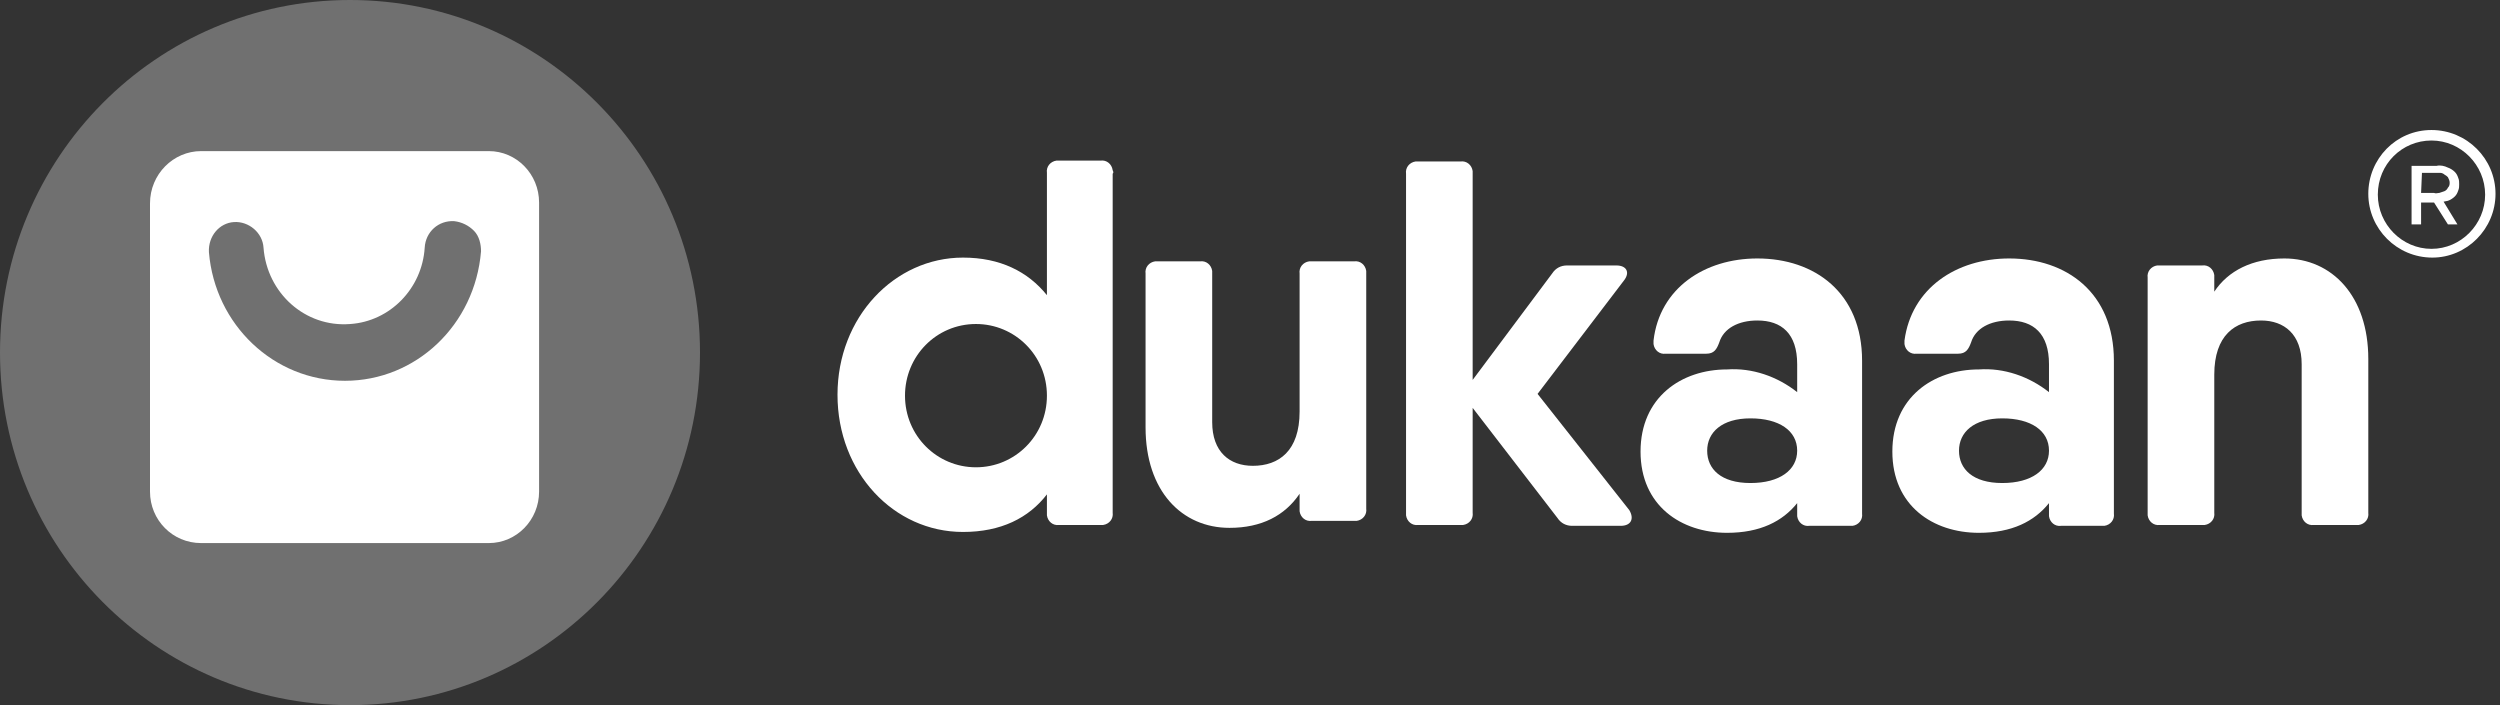 <svg width="156" height="44" viewBox="0 0 156 44" fill="none" xmlns="http://www.w3.org/2000/svg">
<rect x="0" y="0" width="156" height="44" fill="#333333" stroke="none"/>
<path opacity="0.3" d="M21.84 44C33.902 44 43.68 34.15 43.68 22C43.68 9.85 33.902 0 21.84 0C9.778 0 0 9.85 0 22C0 34.15 9.778 44 21.84 44Z" fill="white"/>
<path d="M30.502 9.429H12.55C10.82 9.429 9.36 10.867 9.36 12.694V30.678C9.36 32.449 10.766 33.888 12.55 33.888H30.502C32.233 33.888 33.639 32.449 33.639 30.678V12.638C33.639 10.867 32.233 9.429 30.502 9.429ZM21.526 23.761C17.092 23.761 13.415 20.275 13.037 15.737C12.983 14.741 13.686 13.911 14.605 13.856C15.524 13.8 16.389 14.52 16.444 15.46C16.66 18.283 19.039 20.441 21.851 20.219C24.338 20.053 26.339 18.006 26.501 15.46C26.555 14.464 27.366 13.745 28.339 13.8C28.826 13.856 29.259 14.077 29.583 14.409C29.907 14.741 30.016 15.239 30.016 15.682C29.637 20.275 25.96 23.761 21.526 23.761Z" fill="white"/>
<path d="M69.431 10.84V31.994C69.485 32.376 69.215 32.703 68.837 32.758C68.783 32.758 68.729 32.758 68.675 32.758H66.084C65.706 32.812 65.382 32.54 65.328 32.158C65.328 32.103 65.328 32.049 65.328 31.994V30.849C64.194 32.322 62.466 33.194 60.09 33.194C55.77 33.194 52.26 29.486 52.26 24.634C52.26 19.781 55.824 16.074 60.09 16.074C62.412 16.074 64.14 16.946 65.328 18.418V10.785C65.273 10.403 65.543 10.076 65.921 10.022C65.975 10.022 66.029 10.022 66.084 10.022H68.675C69.053 9.967 69.377 10.24 69.431 10.621C69.485 10.73 69.485 10.785 69.431 10.84ZM65.328 24.688C65.328 22.18 63.33 20.218 60.9 20.218C58.416 20.218 56.472 22.235 56.472 24.688C56.472 27.196 58.47 29.159 60.9 29.159C63.33 29.159 65.328 27.196 65.328 24.688Z" fill="white"/>
<path d="M84.497 16.308C84.875 16.254 85.199 16.526 85.253 16.908C85.253 16.962 85.253 17.017 85.253 17.072V31.738C85.307 32.12 85.037 32.447 84.659 32.502C84.605 32.502 84.551 32.502 84.497 32.502H81.851C81.473 32.556 81.149 32.283 81.095 31.902C81.095 31.847 81.095 31.793 81.095 31.738V30.811C80.177 32.174 78.719 32.938 76.721 32.938C73.751 32.938 71.483 30.648 71.483 26.668V17.072C71.429 16.69 71.699 16.363 72.077 16.308C72.131 16.308 72.185 16.308 72.239 16.308H74.885C75.263 16.254 75.587 16.526 75.641 16.908C75.641 16.962 75.641 17.017 75.641 17.072V26.34C75.641 28.194 76.721 29.067 78.179 29.067C79.799 29.067 81.095 28.14 81.095 25.686V17.072C81.041 16.69 81.311 16.363 81.689 16.308C81.743 16.308 81.797 16.308 81.851 16.308H84.497V16.308Z" fill="white"/>
<path d="M101.128 32.812H98.104C97.726 32.812 97.402 32.649 97.186 32.322L91.894 25.452V31.994C91.948 32.376 91.678 32.703 91.3 32.758C91.246 32.758 91.192 32.758 91.138 32.758H88.493C88.115 32.812 87.791 32.54 87.737 32.158C87.737 32.103 87.737 32.049 87.737 31.994V10.84C87.683 10.458 87.953 10.131 88.331 10.076C88.385 10.076 88.439 10.076 88.493 10.076H91.138C91.516 10.022 91.841 10.294 91.894 10.676C91.894 10.731 91.894 10.785 91.894 10.84V23.707L96.862 17.055C97.078 16.728 97.402 16.564 97.78 16.564H100.858C101.506 16.564 101.722 17.001 101.344 17.491L95.944 24.579L101.668 31.831C101.992 32.376 101.776 32.812 101.128 32.812Z" fill="white"/>
<path d="M109.66 16.128C113.224 16.128 116.194 18.255 116.194 22.508V32.049C116.248 32.431 115.978 32.758 115.6 32.812C115.546 32.812 115.492 32.812 115.438 32.812H112.9C112.522 32.867 112.198 32.594 112.144 32.212C112.144 32.158 112.144 32.103 112.144 32.049V31.395C111.226 32.54 109.822 33.248 107.77 33.248C104.908 33.248 102.37 31.558 102.37 28.178C102.37 24.797 104.908 23.053 107.77 23.053C109.336 22.944 110.902 23.489 112.144 24.47V22.726C112.144 20.817 111.172 19.999 109.66 19.999C108.472 19.999 107.554 20.49 107.284 21.363C107.122 21.799 106.96 22.071 106.474 22.071H103.936C103.558 22.126 103.234 21.853 103.18 21.471C103.18 21.417 103.18 21.308 103.18 21.253C103.558 17.982 106.366 16.128 109.66 16.128ZM112.144 28.123C112.144 26.869 111.01 26.106 109.228 26.106C107.446 26.106 106.528 26.978 106.528 28.123C106.528 29.268 107.392 30.141 109.228 30.141C111.064 30.141 112.144 29.323 112.144 28.123Z" fill="white"/>
<path d="M125.373 16.128C128.937 16.128 131.907 18.255 131.907 22.508V32.049C131.961 32.431 131.691 32.758 131.313 32.812C131.259 32.812 131.205 32.812 131.151 32.812H128.613C128.235 32.867 127.911 32.594 127.857 32.212C127.857 32.158 127.857 32.103 127.857 32.049V31.395C126.939 32.54 125.535 33.248 123.483 33.248C120.621 33.248 118.083 31.558 118.083 28.178C118.083 24.797 120.621 23.053 123.483 23.053C125.049 22.944 126.615 23.489 127.857 24.47V22.726C127.857 20.817 126.885 19.999 125.373 19.999C124.185 19.999 123.267 20.49 122.997 21.363C122.835 21.799 122.673 22.071 122.187 22.071H119.595C119.217 22.126 118.893 21.853 118.839 21.471C118.839 21.417 118.839 21.308 118.839 21.253C119.271 17.982 122.079 16.128 125.373 16.128ZM127.857 28.123C127.857 26.869 126.723 26.106 124.941 26.106C123.159 26.106 122.241 26.978 122.241 28.123C122.241 29.268 123.105 30.141 124.941 30.141C126.777 30.141 127.857 29.323 127.857 28.123Z" fill="white"/>
<path d="M142.544 16.128C145.514 16.128 147.782 18.473 147.782 22.398V31.994C147.836 32.376 147.566 32.703 147.188 32.758C147.134 32.758 147.08 32.758 147.026 32.758H144.38C144.002 32.812 143.678 32.54 143.624 32.158C143.624 32.103 143.624 32.049 143.624 31.994V22.726C143.624 20.872 142.544 19.999 141.087 19.999C139.467 19.999 138.171 20.926 138.171 23.38V31.994C138.225 32.376 137.955 32.703 137.577 32.758C137.523 32.758 137.469 32.758 137.415 32.758H134.769C134.391 32.812 134.067 32.54 134.013 32.158C134.013 32.103 134.013 32.049 134.013 31.994V17.328C133.959 16.946 134.229 16.619 134.607 16.564C134.661 16.564 134.715 16.564 134.769 16.564H137.415C137.793 16.51 138.117 16.783 138.171 17.164C138.171 17.219 138.171 17.273 138.171 17.328V18.2C139.035 16.892 140.547 16.128 142.544 16.128Z" fill="white"/>
<path d="M151.724 8.113C149.51 8.113 147.782 9.913 147.782 12.094C147.782 14.274 149.564 16.074 151.778 16.074C153.938 16.074 155.72 14.274 155.72 12.094C155.72 9.913 153.938 8.113 151.724 8.113ZM151.724 8.768C153.56 8.768 155.072 10.294 155.072 12.148C155.072 14.002 153.56 15.528 151.724 15.528C149.888 15.528 148.376 14.002 148.376 12.148C148.376 10.24 149.888 8.768 151.724 8.768ZM150.482 10.294V14.002H151.076V12.639H151.886L152.75 14.002H153.344L152.48 12.584L152.75 12.53C152.912 12.475 153.074 12.366 153.182 12.257C153.29 12.148 153.344 12.039 153.398 11.876C153.452 11.766 153.452 11.603 153.452 11.494C153.452 11.385 153.452 11.221 153.398 11.112C153.344 10.949 153.29 10.84 153.182 10.73C153.074 10.621 152.912 10.512 152.75 10.458C152.534 10.349 152.264 10.294 152.048 10.349H150.482V10.294ZM151.13 10.785H151.94C152.048 10.785 152.156 10.785 152.264 10.785C152.372 10.785 152.48 10.84 152.534 10.894C152.642 10.949 152.696 11.003 152.75 11.058C152.804 11.167 152.858 11.276 152.858 11.385C152.858 11.494 152.858 11.603 152.75 11.712C152.696 11.821 152.642 11.876 152.534 11.93L152.21 12.039C152.102 12.039 151.994 12.094 151.886 12.039H151.076L151.13 10.785Z" fill="white"/>
</svg>
